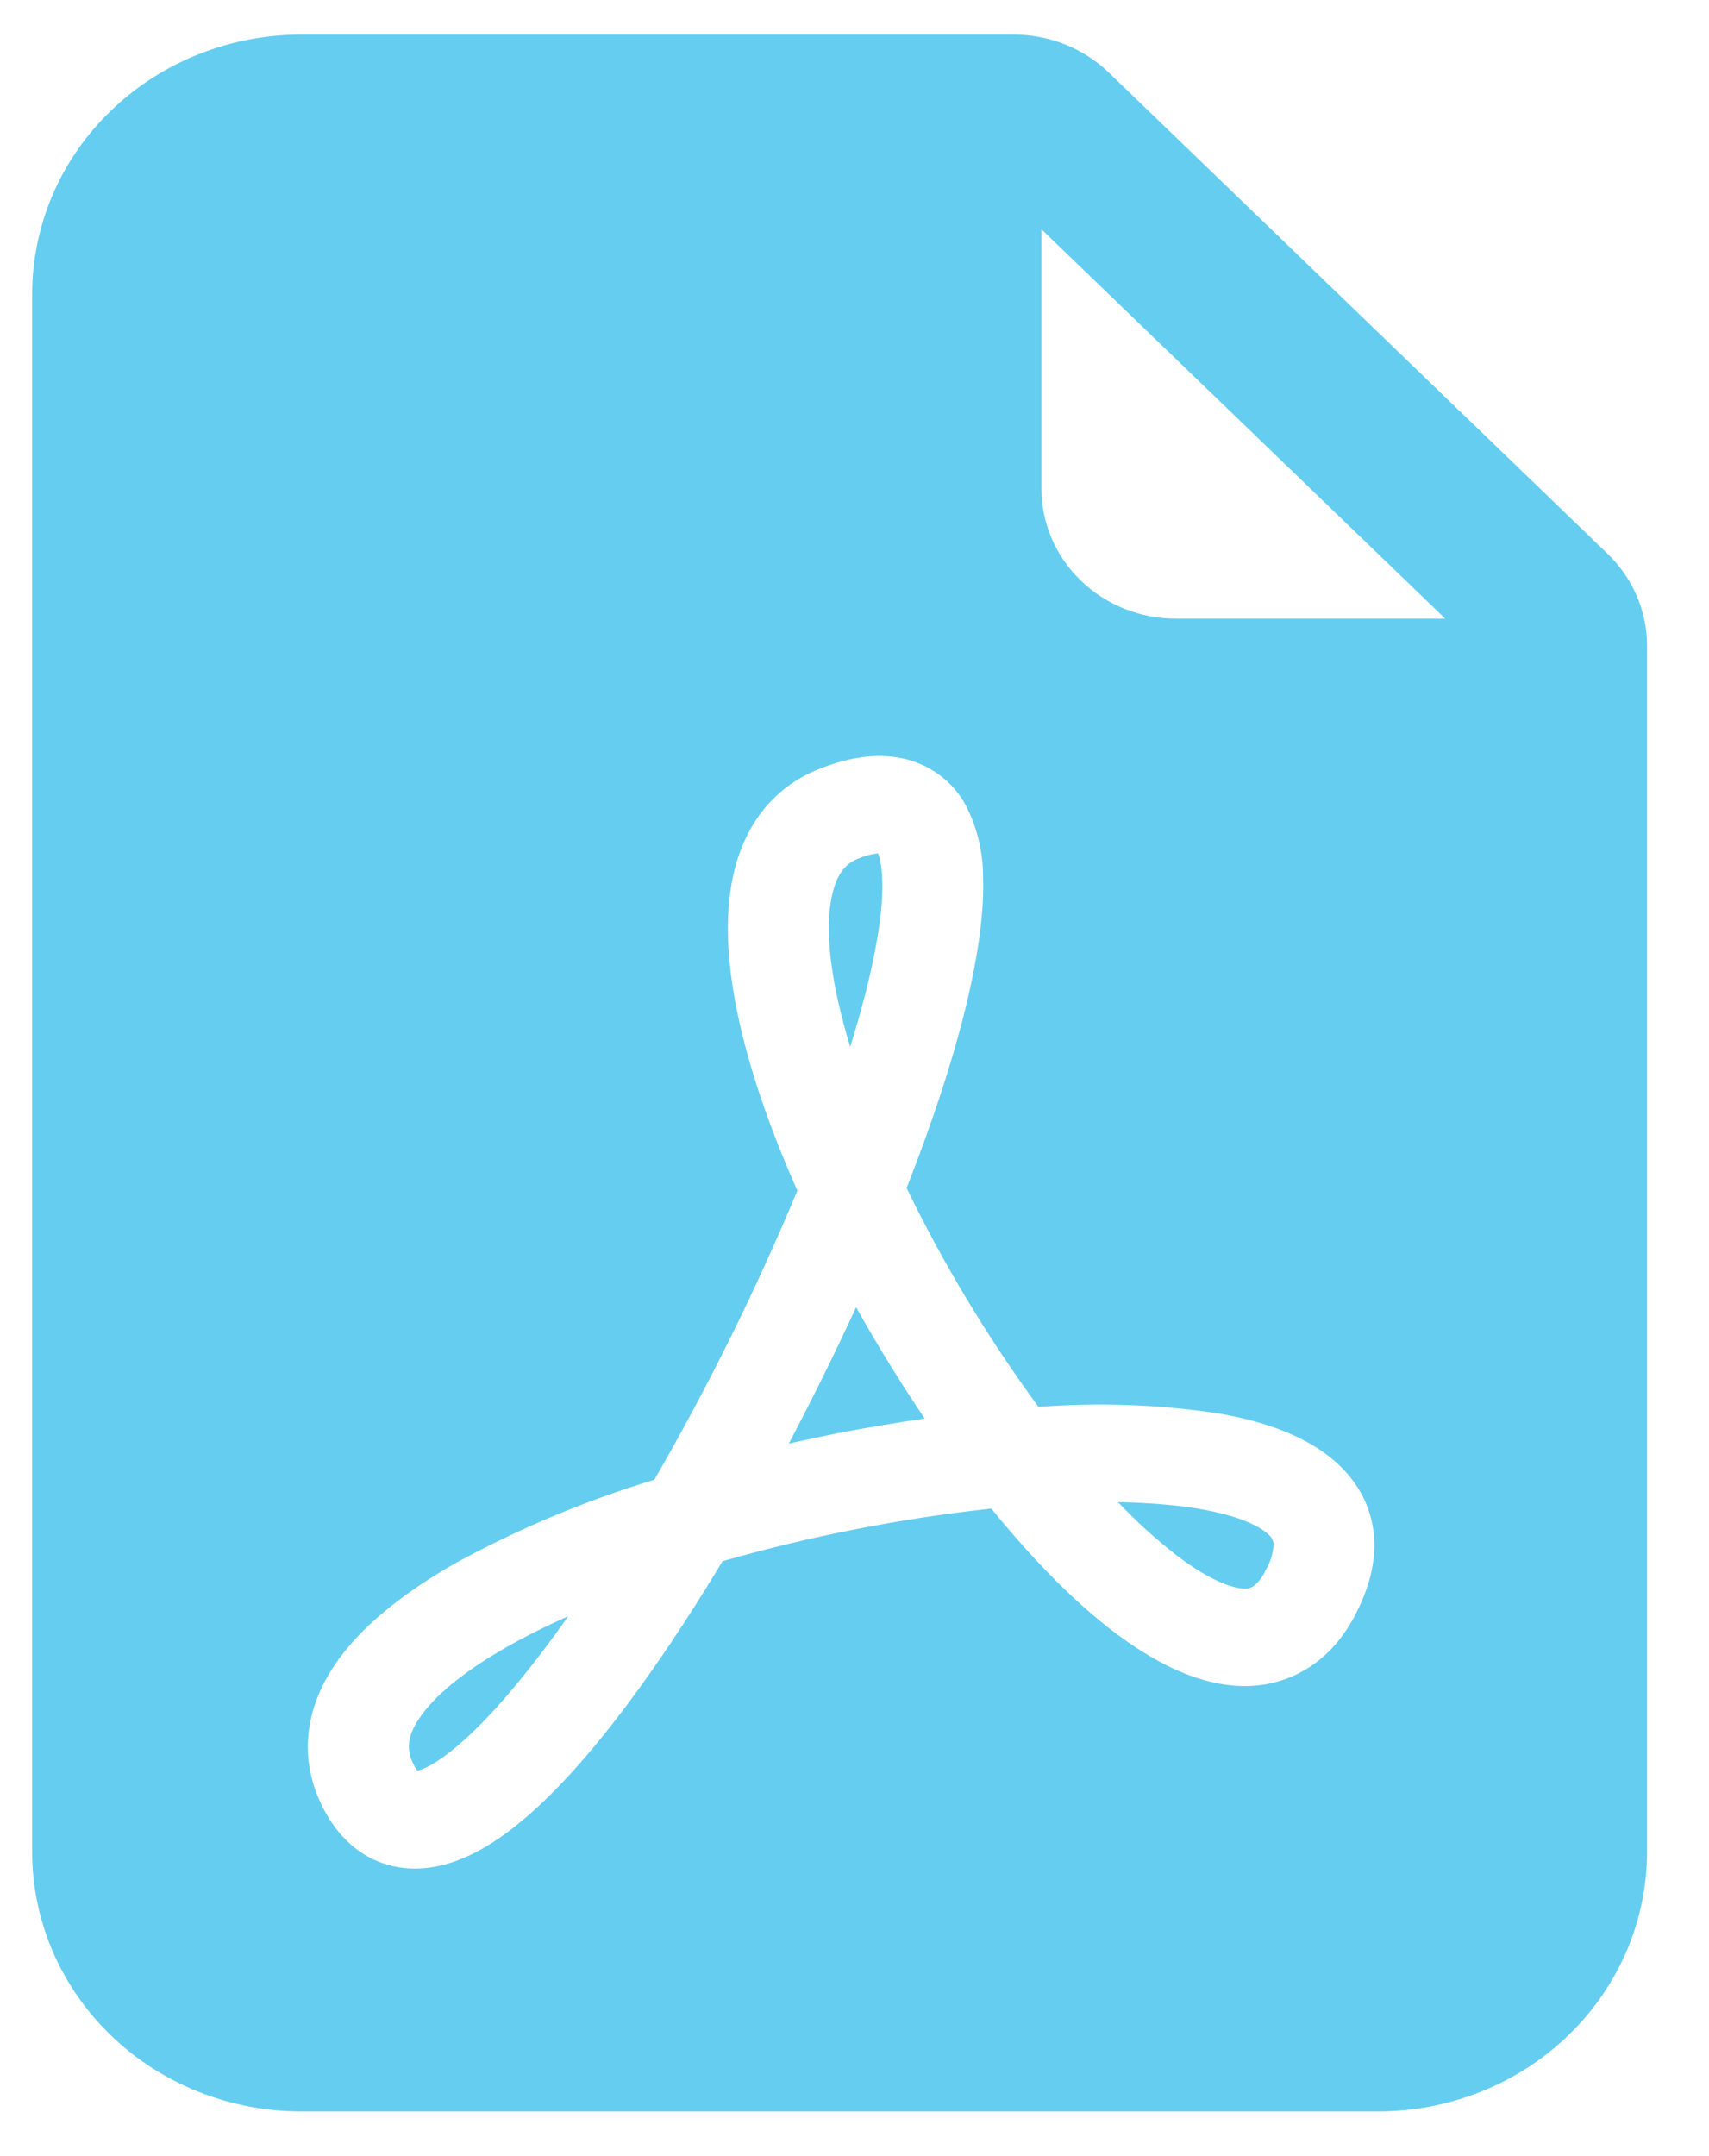 <svg width="23" height="29" viewBox="0 0 23 29" fill="none" xmlns="http://www.w3.org/2000/svg">
<path d="M6.815 22.155C7.068 22.012 7.345 21.872 7.646 21.739C7.392 22.104 7.12 22.457 6.831 22.797C6.324 23.386 5.929 23.698 5.681 23.796C5.66 23.804 5.639 23.811 5.617 23.817C5.599 23.793 5.584 23.767 5.57 23.74C5.469 23.548 5.473 23.363 5.643 23.112C5.835 22.823 6.221 22.494 6.815 22.155ZM11.261 19.279C11.045 19.323 10.832 19.367 10.616 19.416C10.935 18.812 11.237 18.201 11.522 17.582C11.808 18.094 12.116 18.593 12.445 19.08C12.052 19.136 11.656 19.203 11.261 19.279ZM15.834 20.919C15.553 20.7 15.289 20.461 15.046 20.203C15.459 20.212 15.832 20.241 16.155 20.297C16.729 20.397 16.999 20.554 17.093 20.662C17.122 20.692 17.139 20.732 17.14 20.774C17.134 20.897 17.096 21.017 17.031 21.123C16.995 21.208 16.936 21.283 16.861 21.34C16.824 21.362 16.78 21.371 16.736 21.366C16.573 21.36 16.269 21.25 15.834 20.919ZM11.804 12.633C11.732 13.059 11.609 13.547 11.442 14.08C11.381 13.881 11.327 13.679 11.281 13.476C11.143 12.86 11.123 12.376 11.198 12.041C11.266 11.732 11.397 11.608 11.553 11.547C11.636 11.511 11.725 11.488 11.815 11.477C11.839 11.529 11.866 11.637 11.873 11.822C11.882 12.036 11.861 12.306 11.804 12.634V12.633Z" fill="#65CDF0"/>
<path fill-rule="evenodd" clip-rule="evenodd" d="M4.055 0.465H13.641C14.122 0.465 14.582 0.649 14.922 0.976L21.636 7.449C21.975 7.776 22.166 8.22 22.166 8.683V24.908C22.166 25.834 21.785 26.722 21.105 27.377C20.426 28.032 19.505 28.399 18.544 28.399H4.055C3.094 28.399 2.173 28.032 1.494 27.377C0.814 26.722 0.433 25.834 0.433 24.908V3.957C0.433 3.031 0.814 2.142 1.494 1.488C2.173 0.833 3.094 0.465 4.055 0.465V0.465ZM14.016 3.084V6.576C14.016 7.039 14.207 7.483 14.547 7.81C14.886 8.138 15.347 8.321 15.827 8.321H19.45L14.016 3.084ZM4.354 24.328C4.517 24.642 4.77 24.927 5.147 25.059C5.522 25.191 5.893 25.129 6.197 25.007C6.773 24.78 7.348 24.246 7.875 23.635C8.478 22.935 9.112 22.016 9.724 20.998C10.906 20.661 12.116 20.424 13.341 20.29C13.884 20.958 14.445 21.535 14.989 21.948C15.496 22.332 16.081 22.652 16.68 22.676C17.007 22.692 17.33 22.608 17.604 22.435C17.885 22.259 18.093 22.004 18.245 21.709C18.408 21.393 18.508 21.063 18.495 20.726C18.484 20.394 18.356 20.075 18.133 19.822C17.724 19.35 17.053 19.123 16.394 19.01C15.595 18.89 14.783 18.861 13.976 18.923C13.295 17.994 12.701 17.009 12.201 15.979C12.654 14.827 12.993 13.737 13.143 12.847C13.208 12.466 13.243 12.103 13.23 11.775C13.228 11.449 13.149 11.128 13 10.836C12.914 10.674 12.792 10.533 12.643 10.423C12.493 10.313 12.32 10.236 12.136 10.198C11.77 10.123 11.394 10.198 11.048 10.333C10.365 10.595 10.005 11.153 9.869 11.77C9.736 12.363 9.796 13.055 9.952 13.753C10.111 14.462 10.383 15.233 10.731 16.014C10.175 17.348 9.532 18.646 8.807 19.902C7.874 20.185 6.974 20.563 6.123 21.028C5.453 21.412 4.857 21.866 4.499 22.402C4.118 22.971 4.001 23.649 4.354 24.328Z" fill="#65CDF0"/>
</svg>
